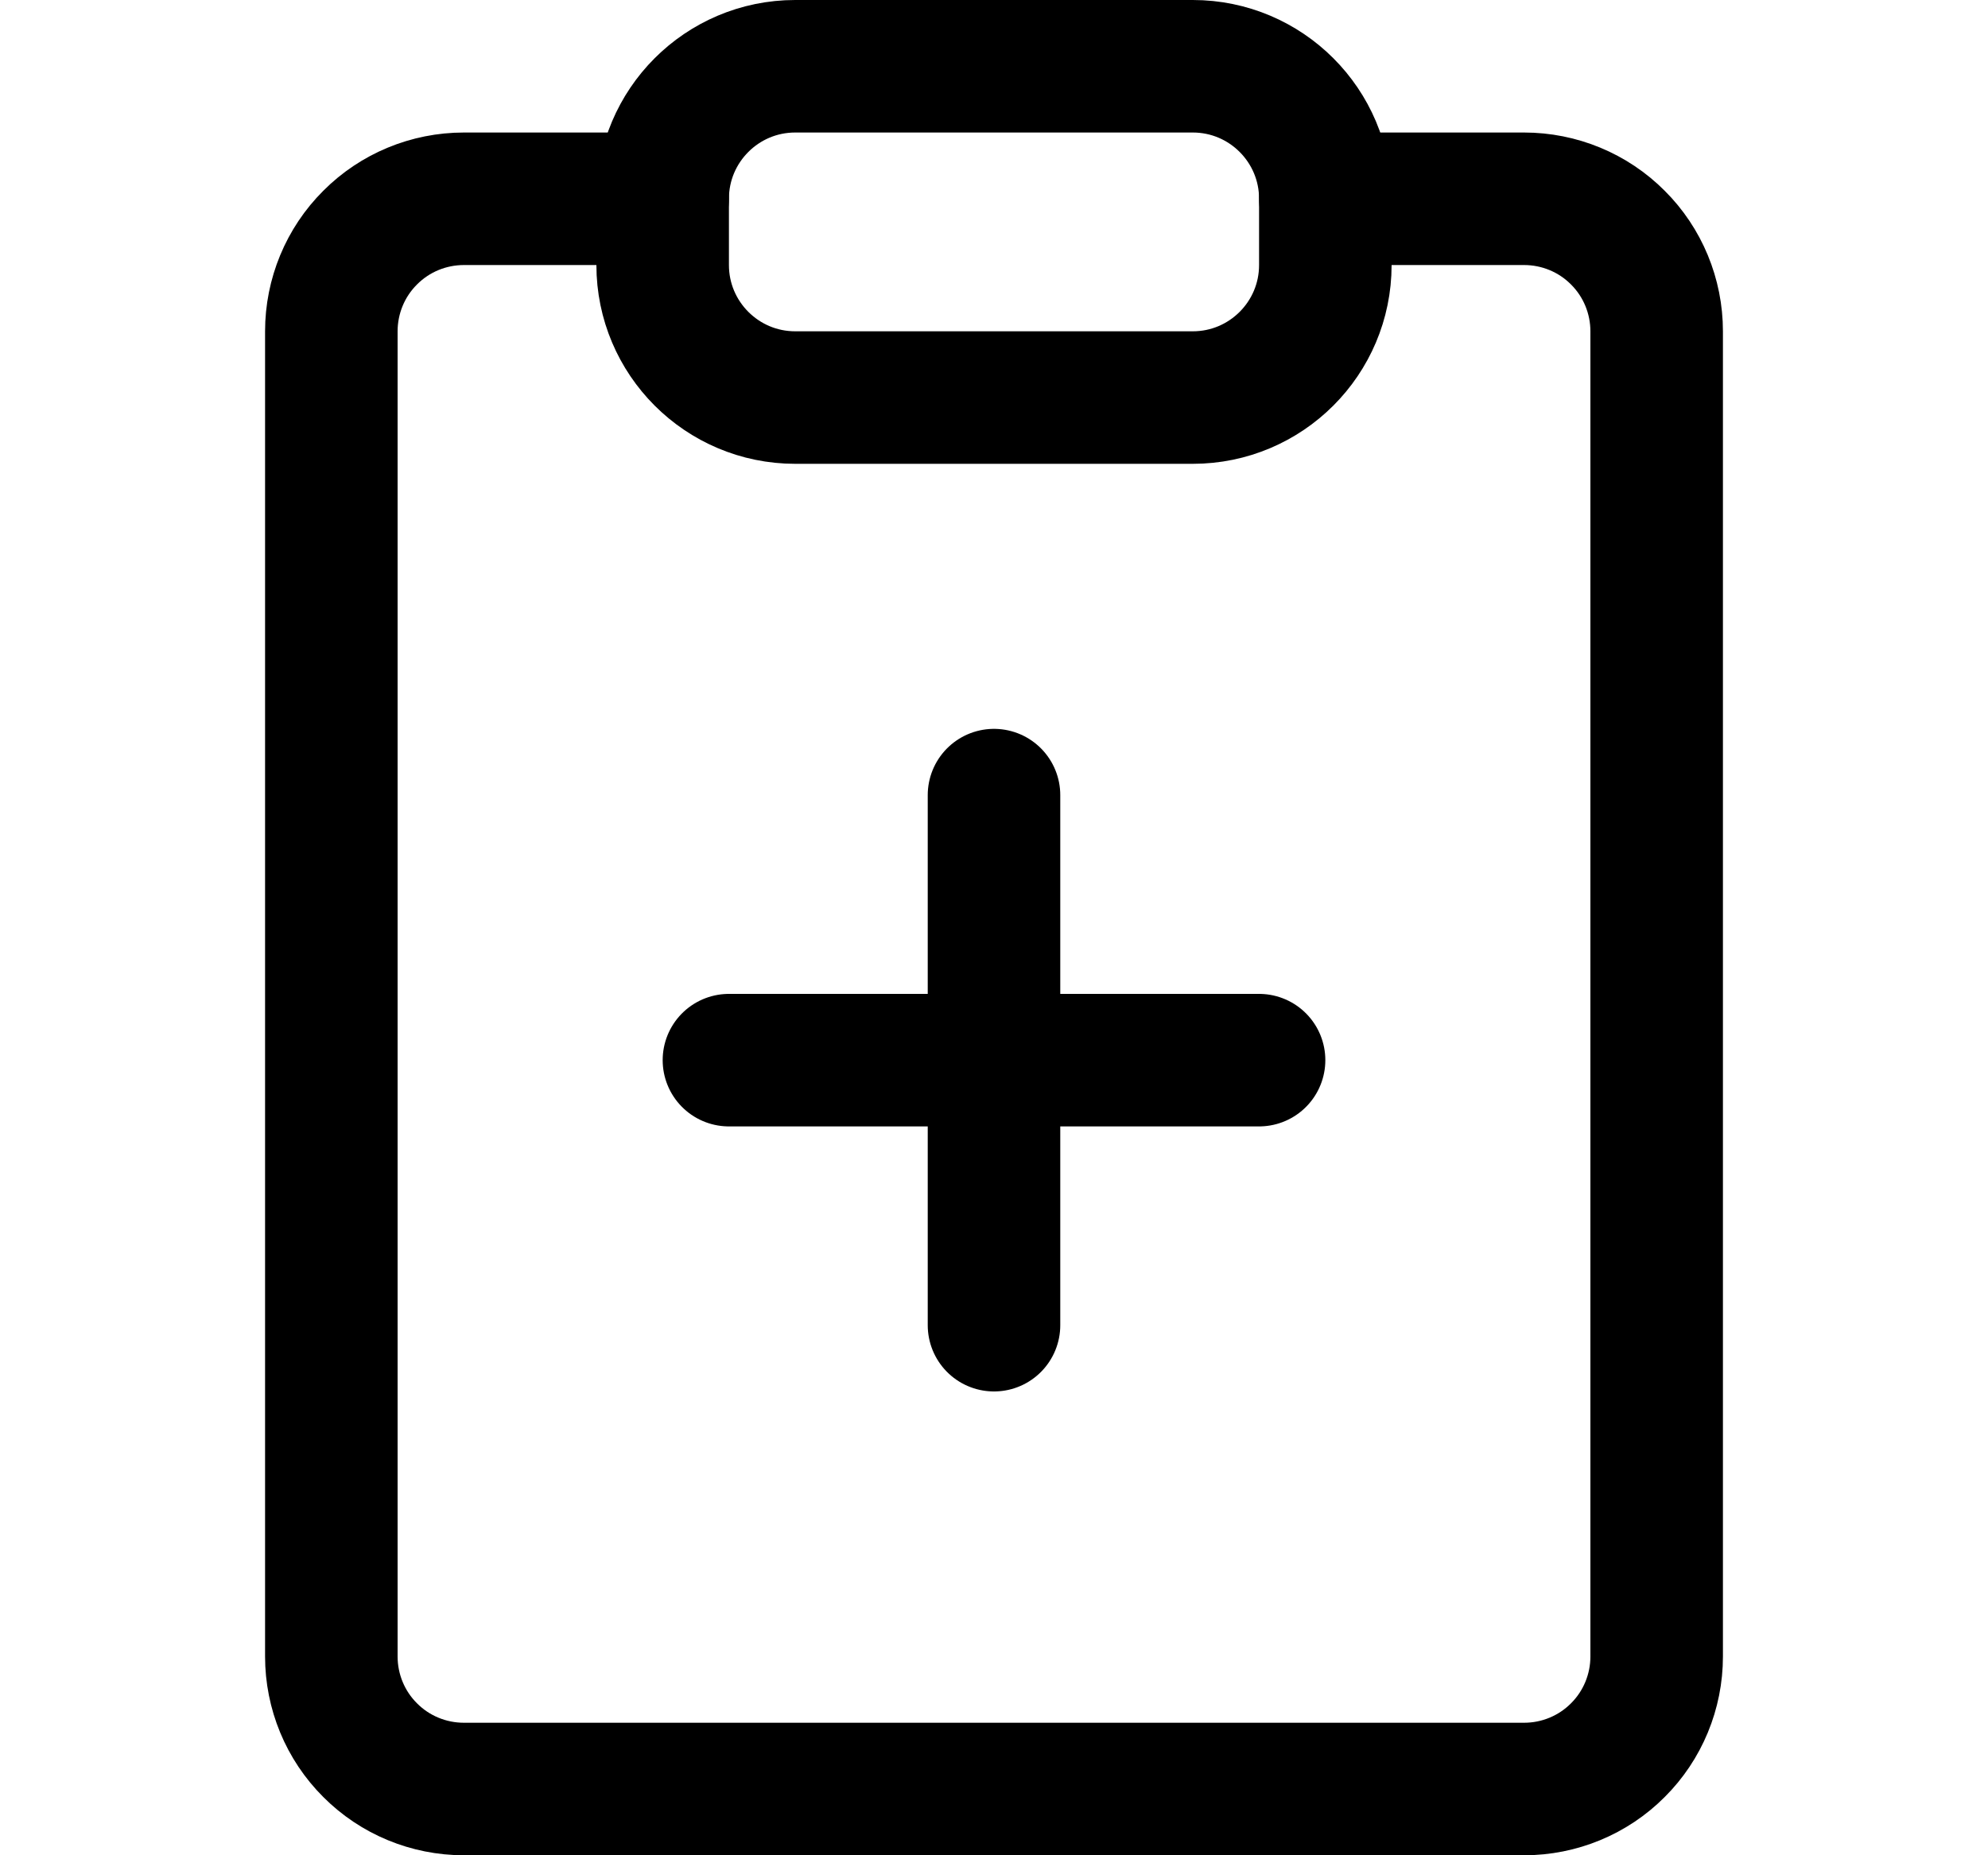 <svg width="15" height="14" viewBox="0 0 15 14" fill="none" xmlns="http://www.w3.org/2000/svg">
<path d="M10 1.5H11.5C11.765 1.5 12.02 1.605 12.207 1.793C12.395 1.98 12.5 2.235 12.5 2.5V12.5C12.5 12.765 12.395 13.02 12.207 13.207C12.02 13.395 11.765 13.5 11.5 13.5H3.5C3.235 13.5 2.98 13.395 2.793 13.207C2.605 13.02 2.5 12.765 2.5 12.5V2.5C2.5 2.235 2.605 1.98 2.793 1.793C2.98 1.605 3.235 1.5 3.5 1.5H5" stroke="black" stroke-linecap="round" stroke-linejoin="round"/>
<path d="M9 0.5H6C5.448 0.5 5 0.948 5 1.5V2C5 2.552 5.448 3 6 3H9C9.552 3 10 2.552 10 2V1.5C10 0.948 9.552 0.5 9 0.5Z" stroke="black" stroke-linecap="round" stroke-linejoin="round"/>
<path d="M7.5 6V10" stroke="black" stroke-linecap="round" stroke-linejoin="round"/>
<path d="M9.5 8H5.5" stroke="black" stroke-linecap="round" stroke-linejoin="round"/>
</svg>
